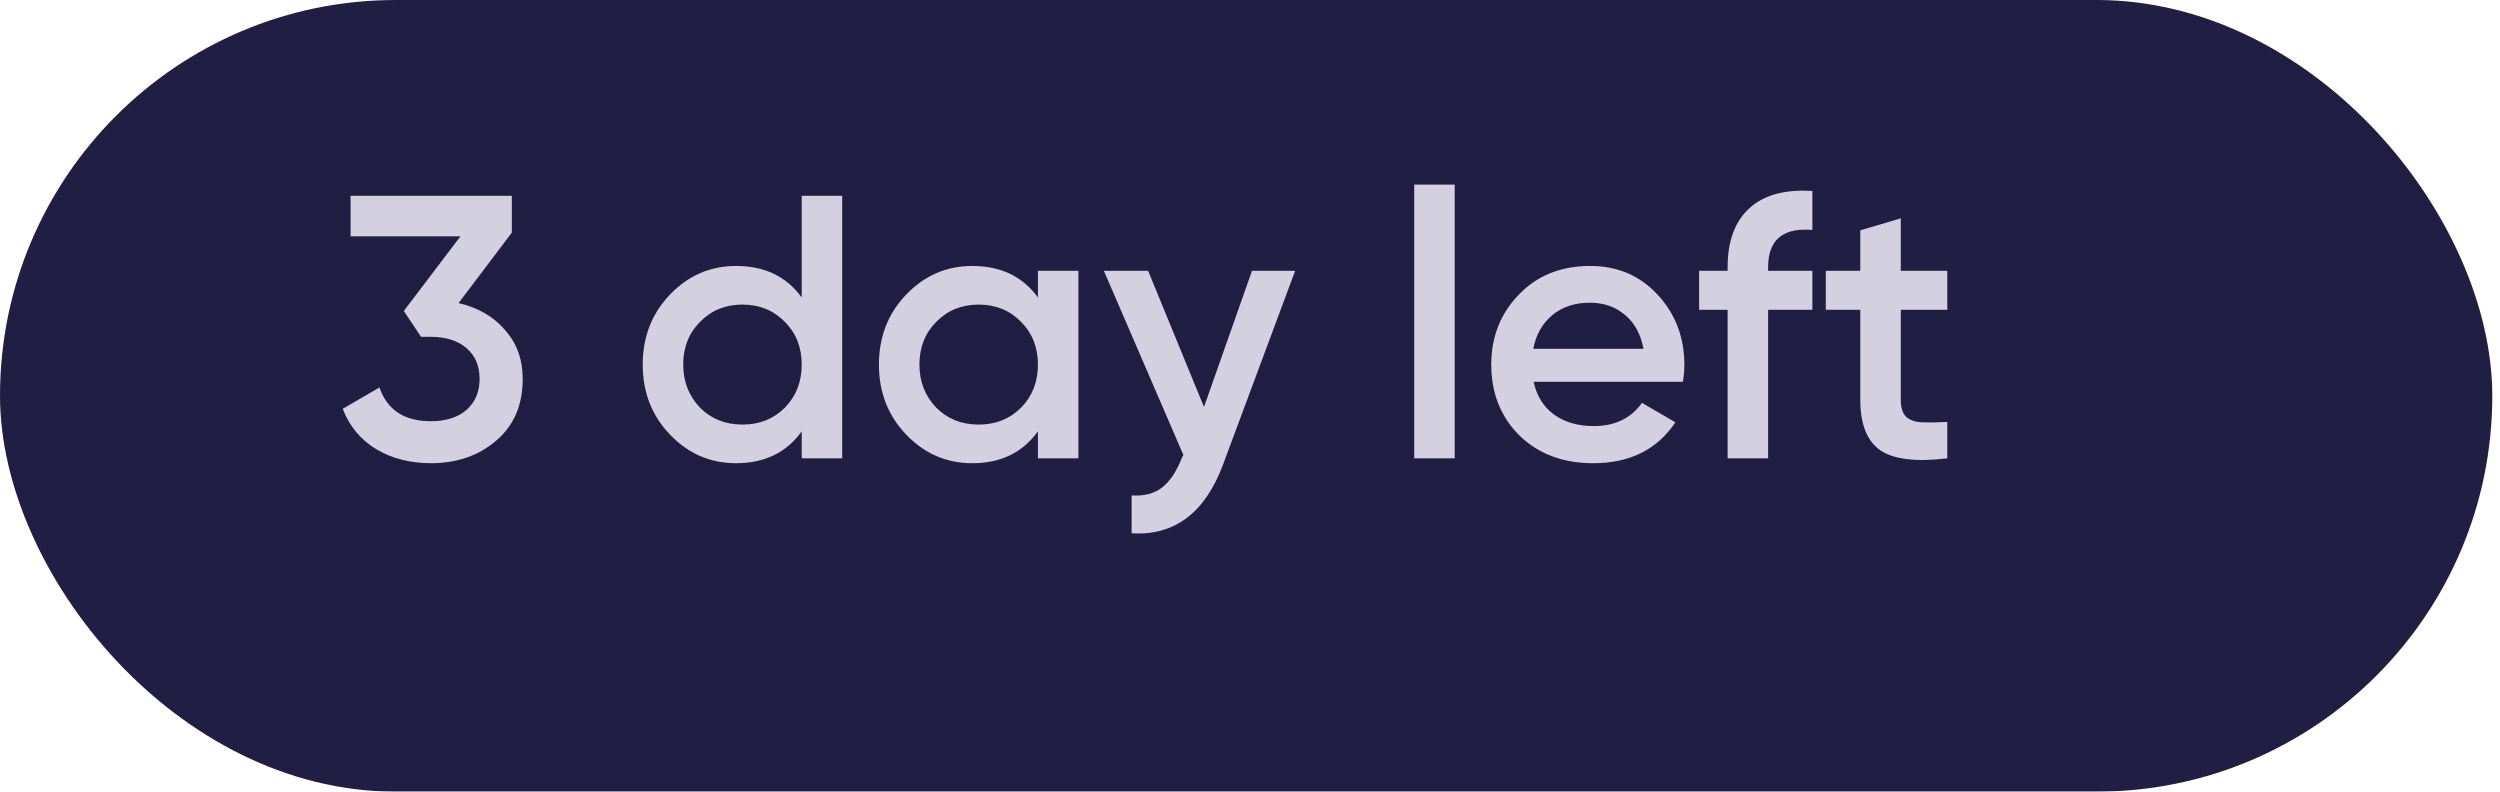 <svg width="60" height="19" viewBox="0 0 60 19" fill="none" xmlns="http://www.w3.org/2000/svg">
<g filter="url(#filter0_b_1_2417)">
<rect width="59.815" height="19" rx="9.5" fill="#201E43"/>
</g>
<path d="M12.284 5.582L11.006 7.274C11.474 7.382 11.846 7.598 12.122 7.922C12.404 8.24 12.545 8.63 12.545 9.092C12.545 9.722 12.332 10.217 11.906 10.577C11.486 10.937 10.964 11.117 10.34 11.117C9.848 11.117 9.413 11.006 9.035 10.784C8.657 10.556 8.387 10.232 8.225 9.812L9.107 9.299C9.293 9.839 9.704 10.109 10.34 10.109C10.7 10.109 10.985 10.019 11.195 9.839C11.405 9.653 11.51 9.404 11.51 9.092C11.51 8.78 11.405 8.534 11.195 8.354C10.985 8.174 10.7 8.084 10.34 8.084H10.106L9.692 7.463L11.051 5.672H8.414V4.7H12.284V5.582ZM19.241 7.139V4.7H20.213V11H19.241V10.352C18.875 10.862 18.35 11.117 17.666 11.117C17.048 11.117 16.52 10.889 16.082 10.433C15.644 9.977 15.425 9.416 15.425 8.75C15.425 8.084 15.644 7.523 16.082 7.067C16.52 6.611 17.048 6.383 17.666 6.383C18.35 6.383 18.875 6.635 19.241 7.139ZM16.802 9.785C17.072 10.055 17.411 10.19 17.819 10.19C18.227 10.19 18.566 10.055 18.836 9.785C19.106 9.509 19.241 9.164 19.241 8.75C19.241 8.336 19.106 7.994 18.836 7.724C18.566 7.448 18.227 7.31 17.819 7.31C17.411 7.31 17.072 7.448 16.802 7.724C16.532 7.994 16.397 8.336 16.397 8.75C16.397 9.158 16.532 9.503 16.802 9.785ZM24.91 7.139V6.5H25.882V11H24.91V10.352C24.544 10.862 24.019 11.117 23.335 11.117C22.717 11.117 22.189 10.889 21.751 10.433C21.313 9.977 21.094 9.416 21.094 8.75C21.094 8.084 21.313 7.523 21.751 7.067C22.189 6.611 22.717 6.383 23.335 6.383C24.019 6.383 24.544 6.635 24.91 7.139ZM22.471 9.785C22.741 10.055 23.08 10.19 23.488 10.19C23.896 10.19 24.235 10.055 24.505 9.785C24.775 9.509 24.91 9.164 24.91 8.75C24.91 8.336 24.775 7.994 24.505 7.724C24.235 7.448 23.896 7.31 23.488 7.31C23.08 7.31 22.741 7.448 22.471 7.724C22.201 7.994 22.066 8.336 22.066 8.75C22.066 9.158 22.201 9.503 22.471 9.785ZM28.896 9.767L30.048 6.5H31.083L29.355 11.144C28.923 12.308 28.191 12.86 27.159 12.8V11.891C27.459 11.909 27.702 11.846 27.888 11.702C28.074 11.558 28.23 11.327 28.356 11.009L28.401 10.919L26.493 6.5H27.555L28.896 9.767ZM34.913 11H33.941V4.43H34.913V11ZM40.389 9.164H36.807C36.879 9.5 37.041 9.761 37.293 9.947C37.551 10.133 37.869 10.226 38.247 10.226C38.757 10.226 39.144 10.04 39.408 9.668L40.209 10.136C39.771 10.79 39.114 11.117 38.238 11.117C37.512 11.117 36.921 10.895 36.465 10.451C36.015 10.001 35.79 9.434 35.79 8.75C35.79 8.084 36.012 7.523 36.456 7.067C36.894 6.611 37.464 6.383 38.166 6.383C38.82 6.383 39.36 6.614 39.786 7.076C40.212 7.538 40.425 8.099 40.425 8.759C40.425 8.879 40.413 9.014 40.389 9.164ZM36.798 8.372H39.444C39.378 8.018 39.228 7.745 38.994 7.553C38.766 7.361 38.487 7.265 38.157 7.265C37.797 7.265 37.497 7.364 37.257 7.562C37.017 7.76 36.864 8.03 36.798 8.372ZM43.497 4.583V5.519C42.789 5.459 42.435 5.756 42.435 6.41V6.5H43.497V7.436H42.435V11H41.463V7.436H40.779V6.5H41.463V6.41C41.463 5.786 41.637 5.315 41.985 4.997C42.333 4.679 42.837 4.541 43.497 4.583ZM46.735 6.5V7.436H45.619V9.596C45.619 9.782 45.661 9.917 45.745 10.001C45.829 10.079 45.952 10.124 46.114 10.136C46.282 10.142 46.489 10.139 46.735 10.127V11C45.991 11.09 45.457 11.027 45.133 10.811C44.809 10.589 44.647 10.184 44.647 9.596V7.436H43.819V6.5H44.647V5.528L45.619 5.24V6.5H46.735Z" fill="#D3D1E0"/>
<defs>
<filter id="filter0_b_1_2417" x="-7.11" y="-7.11" width="74.035" height="33.22" filterUnits="userSpaceOnUse" color-interpolation-filters="sRGB">
<feFlood flood-opacity="0" result="BackgroundImageFix"/>
<feGaussianBlur in="BackgroundImageFix" stdDeviation="3.555"/>
<feComposite in2="SourceAlpha" operator="in" result="effect1_backgroundBlur_1_2417"/>
<feBlend mode="normal" in="SourceGraphic" in2="effect1_backgroundBlur_1_2417" result="shape"/>
</filter>
</defs>
</svg>
